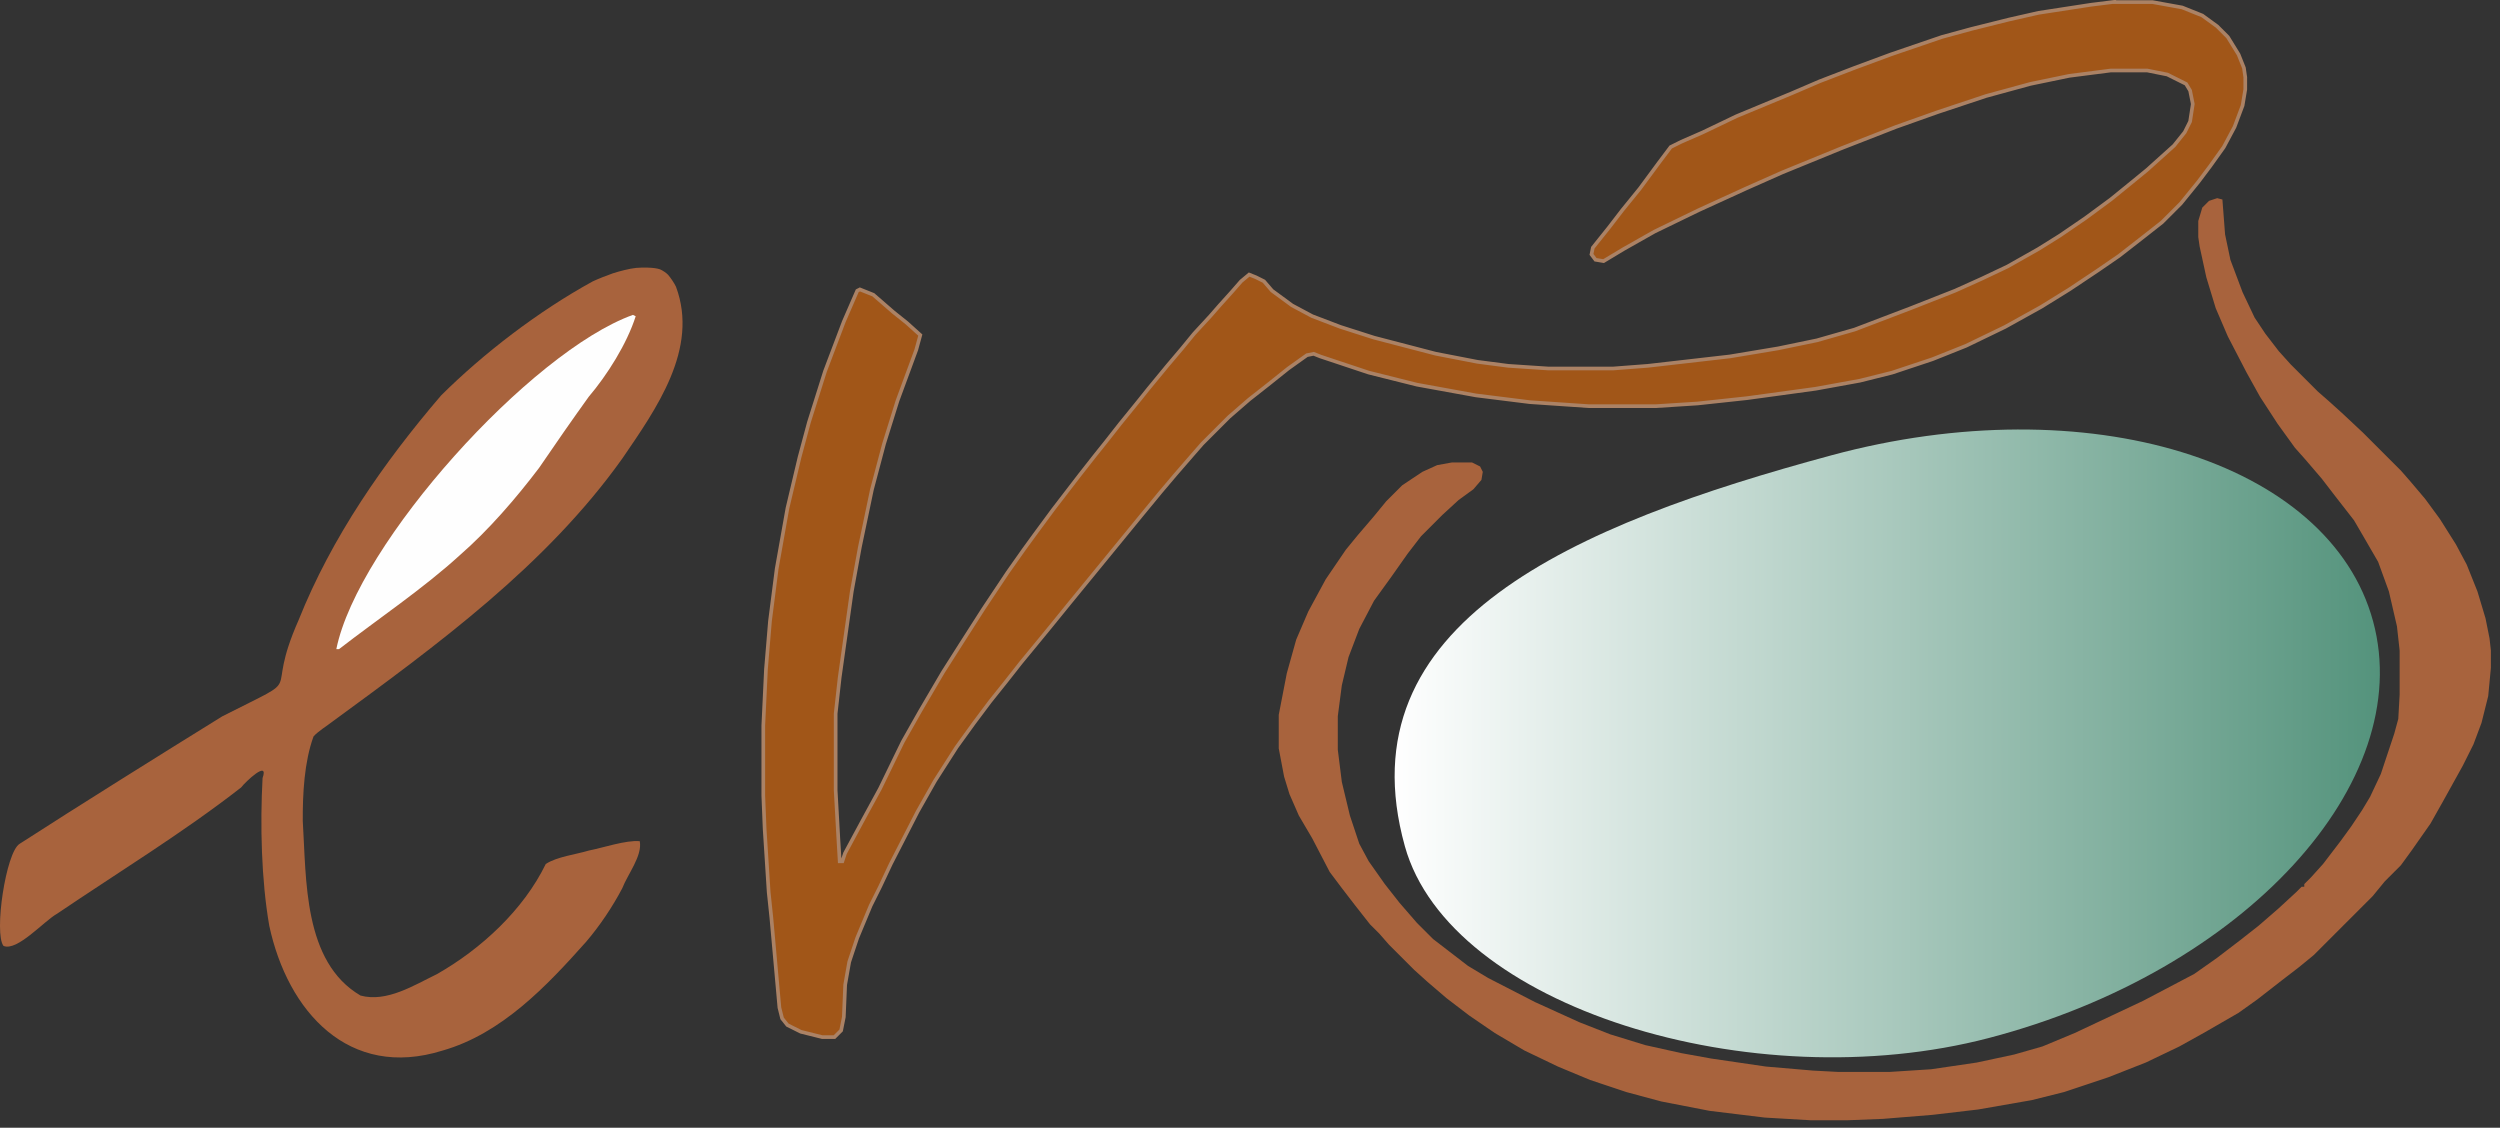 <svg viewBox="0 0 682.011 307.65" xmlns:xlink="http://www.w3.org/1999/xlink" xmlns="http://www.w3.org/2000/svg" data-name="Layer 1" id="Layer_1" style="max-height: 500px" width="682.011" height="307.65">
  <rect x="0" y="0" width="682.011" height="307.65" fill="#333333" stroke="none"/>
  <defs>
    <style>
      .cls-1 {
        fill: url(#linear-gradient);
      }

      .cls-2 {
        fill: #9b6a14;
      }

      .cls-3 {
        fill: #fefefe;
      }

      .cls-4 {
        fill: #a8633d;
      }

      .cls-5 {
        fill: #a15618;
        stroke: #ab8265;
        stroke-miterlimit: 10;
      }
    </style>
    <linearGradient gradientUnits="userSpaceOnUse" gradientTransform="translate(0 512.15) scale(1 -1)" y2="309.35" x2="649.24" y1="309.35" x1="380.46" id="linear-gradient">
      <stop stop-color="#fff" offset="0"/>
      <stop stop-color="#54937c" offset="1"/>
    </linearGradient>
  </defs>
  <g data-name="Layer 1" id="Layer_1-2">
    <path d="M576.26.58h10.99l8.06,1.46,5.49,2.2,4.03,2.93,2.93,2.93,2.93,4.76,1.46,3.66.37,2.56v3.3l-.73,4.39-2.2,5.86-2.93,5.49-3.66,5.13-3.3,4.39-4.76,5.86-5.13,5.13-5.13,4.03-6.59,5.13-5.86,4.03-7.69,5.13-7.69,4.76-9.89,5.49-10.62,5.13-9.16,3.66-10.99,3.66-8.79,2.2-12.08,2.2-18.68,2.56-13.55,1.46-11.35.73h-18.31l-16.11-1.1-14.65-1.83-16.11-2.93-13.18-3.3-13.18-4.39-1.83-.73-1.83.37-5.13,3.66-5.49,4.39-5.13,4.03-5.49,4.76-7.32,7.32-2.56,2.93-4.76,5.49-4.03,4.76-5.13,6.23-19.78,24.17-4.76,5.86-3.3,4.03-5.13,6.23-4.03,5.13-4.39,5.49-4.39,5.86-4.76,6.59-5.86,9.16-4.76,8.42-7.32,14.28-2.93,6.23-2.56,5.13-3.66,8.79-2.2,6.59-1.1,6.23-.37,8.79-.73,3.66-1.83,1.83h-3.3l-5.86-1.46-3.66-1.83-1.46-1.83-.73-2.93-2.2-24.54-.73-6.96-1.1-17.21-.37-9.16v-19.04l.73-15.38,1.1-13.18,1.83-14.28,2.93-16.48,3.3-13.92,2.56-9.52,4.39-13.92,5.13-13.55,3.66-8.42.73-.37,3.66,1.46,5.49,4.76,3.66,2.93,3.66,3.3-1.1,4.03-5.13,13.92-3.66,11.72-3.3,12.45-3.3,15.75-2.2,12.08-3.3,23.44-1.1,9.89v20.87l.73,13.18.37,6.23h.73l.73-2.2,5.13-9.52,4.39-8.06,6.23-12.82,4.76-8.42,6.23-10.62,5.13-8.06,5.86-9.16,6.59-9.89,4.39-6.23,2.93-4.03,5.13-6.96,7.32-9.52,4.03-5.13,2.93-3.66,4.03-5.13,4.76-5.86,2.93-3.66,5.13-6.23,4.03-4.76,3.3-4.03,4.39-4.76,2.56-2.93,3.3-3.66,2.56-2.93,2.2-1.83,1.83.73,2.2,1.1,2.2,2.56,5.49,4.03,5.49,2.93,7.69,2.93,9.16,2.93,16.85,4.39,11.35,2.2,8.42,1.1,10.99.73h17.58l9.52-.73,22.34-2.56,13.18-2.2,10.62-2.2,10.25-2.93,15.38-5.86,12.08-4.76,7.32-3.3,6.96-3.3,8.42-4.76,5.86-3.66,6.96-4.76,6.96-5.13,5.86-4.76,4.03-3.3,7.32-6.59,2.93-3.66,1.46-2.93.73-4.76-.73-3.66-1.1-1.83-5.13-2.56-5.49-1.1h-9.89l-11.35,1.46-10.62,2.2-12.08,3.3-13.18,4.39-11.35,4.03-15.01,5.86-16.11,6.59-9.89,4.39-12.82,5.86-12.08,5.86-8.42,4.76-5.49,3.3-2.2-.37-1.1-1.46.37-1.83,4.39-5.49,3.66-4.76,4.76-5.86,5.13-6.96,3.3-4.39,2.93-1.46,5.86-2.56,9.16-4.39,15.01-6.23,7.69-3.3,9.52-3.66,9.89-3.66,13.92-4.76,8.06-2.2,10.25-2.56,8.06-1.83,14.28-2.2,5.86-.73h0Z" class="cls-5"/>
    <path d="M173.42,73.09c1.64-.14,5.04-.19,6.59.37.62.22,1.75.98,2.2,1.46.67.73,1.79,2.4,2.2,3.3,6.34,16.98-5.46,33.42-14.65,46.88-20.81,29.2-50.44,50.8-79.1,71.78-1.44,1.13-3.93,2.65-5.13,4.03-2.54,7.01-2.97,15.66-2.93,23.07,1,16,.1,38.42,15.75,47.61,7.16,1.95,14.66-2.85,20.88-5.86,12.09-6.89,23.58-17.52,29.66-30.03,3.08-2.01,8.21-2.59,11.72-3.66,3.77-.72,10.16-2.91,13.92-2.56.78,3.96-3.37,9.14-4.76,12.82-2.67,5.09-6.15,10.28-9.89,14.65-10.82,12.15-23.08,25.07-39.18,29.66-25.51,7.97-42.21-10.62-47.24-34.06-2.18-12.52-2.51-27.58-1.83-40.28,1.81-5.13-4.62.95-5.86,2.56-15.84,12.35-33.57,23.18-50.17,34.42-3.54,1.95-10.95,10.41-14.65,8.79-2.63-3.42.66-25.56,4.39-27.83,15.81-10.21,38.54-24.41,55.3-34.79,24.23-12.3,10.79-3.59,20.87-26.37,9-22.51,23.14-42.86,38.82-61.16,11.55-11.48,26.48-22.96,41.38-31.13,1.34-.63,4.09-1.73,5.49-2.2,1.52-.5,4.63-1.32,6.23-1.46h-.01Z" class="cls-4"/>
    <path d="M604.82,54.05l1.46.37.73,9.52,1.46,6.96,3.3,8.79,3.3,6.96,2.93,4.39,3.66,4.76,3.3,3.66,7.32,7.32,2.93,2.56,3.66,3.3,5.86,5.49,10.25,10.25,2.56,2.93,4.03,4.76,4.03,5.49,4.39,6.96,2.93,5.49,2.93,7.32,2.2,7.32,1.1,5.49.37,3.3v4.76l-.73,7.69-1.83,7.32-2.2,5.86-2.93,5.86-5.49,9.89-3.3,5.86-5.13,7.32-2.93,4.03-4.39,4.39-3.3,4.03-16.11,16.11-4.03,3.3-4.76,3.66-6.59,5.13-5.13,3.66-9.52,5.49-6.59,3.66-9.16,4.39-10.25,4.03-12.08,4.03-8.79,2.2-14.65,2.56-12.45,1.46-13.55,1.1-9.52.37h-10.25l-12.45-.73-15.01-1.83-13.18-2.56-9.52-2.56-9.89-3.3-8.79-3.66-9.16-4.39-8.06-4.76-6.96-4.76-6.23-4.76-5.13-4.39-3.66-3.3-6.96-6.96-2.56-2.93-2.56-2.56-4.03-5.13-3.66-4.76-3.3-4.39-4.76-9.16-3.66-6.23-2.56-5.86-1.46-4.76-1.46-7.69v-9.16l2.2-11.35,2.56-9.16,3.3-7.69,4.76-8.79,5.49-8.06,3.3-4.03,4.39-5.13,3.3-4.03,4.39-4.39,5.49-3.66,4.03-1.83,4.03-.73h5.49l2.2,1.1.73,1.46-.37,2.2-2.2,2.56-4.03,2.93-4.39,4.03-5.86,5.86-3.66,4.76-4.39,6.23-4.76,6.59-4.03,7.69-2.93,7.69-1.83,7.69-1.1,8.42v9.16l1.1,8.79,2.2,9.16,2.56,7.69,2.56,4.76,4.39,6.23,4.03,5.13,4.76,5.49,4.39,4.39,9.52,7.32,5.49,3.3,12.82,6.59,12.08,5.49,8.42,3.3,9.52,2.93,9.89,2.2,8.06,1.46,15.01,2.2,12.82,1.1,6.96.37h13.92l11.35-.73,12.45-1.83,10.25-2.2,7.69-2.2,8.79-3.66,18.68-8.79,13.92-7.32,6.23-4.39,6.23-4.76,5.13-4.03,5.49-4.76,4.76-4.39,1.46-1.46h.73v-.73l1.83-1.83,3.3-3.66,4.76-6.23,2.93-4.03,2.93-4.39,2.2-3.66,2.93-6.23,3.66-10.99,1.1-4.03.37-6.59v-12.08l-.73-6.59-2.2-9.52-2.93-8.06-4.03-6.96-2.56-4.39-5.13-6.59-3.66-4.76-4.39-5.13-2.93-3.3-4.76-6.59-4.76-7.32-3.66-6.59-5.13-9.89-3.3-7.69-2.56-8.42-1.83-8.42-.37-2.56v-4.39l1.1-3.66,1.83-1.83,2.2-.73v-.02Z" class="cls-4"/>
    <path d="M172.69,85.91l.73.37c-2.39,7.5-7.74,15.99-12.82,21.97-4.06,5.64-9.64,13.64-13.55,19.41-6.28,8.28-13.76,16.96-21.61,23.8-9.99,9.12-22.28,17.36-32.96,25.63h-.73c5.82-28.9,53.09-81.21,80.93-91.19h.01Z" class="cls-3"/>
  </g>
  <g data-name="Layer 2" id="Layer_2">
    <path d="M383.26,230.88c-17.04-61.12,46.49-87.78,116.28-106.65,69.79-18.88,135.99,1.4,147.86,45.3,11.87,43.89-34.93,95.37-104.87,113.65-64.52,16.87-147.07-8.5-159.27-52.3h0Z" class="cls-1"/>
    <path d="M396.83,395.05c.29,0,.58-.5.87-.5-.29,0-.58.5-.87.5h0Z" class="cls-2"/>
    <path d="M400.11,391.77c.29,0,.58-.5.87-.5-.29,0-.58.5-.87.5h0Z" class="cls-2"/>
    <path d="M532.38,223.42c.29,0,.58-.5.87-.5-.29,0-.58.5-.87.5h0Z" class="cls-2"/>
    <path d="M534.56,80.22c.29,0,.58-.5.87-.5-.29,0-.58.5-.87.5h0Z" class="cls-2"/>
    <path d="M348.73,98.81c.29,0,.58-.5.87-.5-.29,0-.58.5-.87.5h0Z" class="cls-2"/>
    <path d="M338.89,98.81c.29,0,.58-.5.87-.5-.29,0-.58.5-.87.5h0Z" class="cls-2"/>
    <path d="M329.05,100.99c.29,0,.58-.5.87-.5-.29,0-.58.5-.87.5h0Z" class="cls-2"/>
    <path d="M333.43,106.46c.29,0,.58-.5.87-.5-.29,0-.58.5-.87.5h0Z" class="cls-2"/>
    <path d="M330.15,97.71c.29,0,.58-.5.87-.5-.29,0-.58.5-.87.5h0Z" class="cls-2"/>
    <path d="M570.64,6.98c.29,0,.58-.5.87-.5-.29,0-.58.5-.87.5h0Z" class="cls-2"/>
    <path d="M564.08,16.82c.29,0,.58-.5.87-.5-.29,0-.58.5-.87.5h0Z" class="cls-2"/>
    <path d="M555.33,28.84c.29,0,.58-.5.87-.5-.29,0-.58.5-.87.5h0Z" class="cls-2"/>
    <path d="M811.13,235.45c.29,0,.58-.5.87-.5-.29,0-.58.5-.87.5h0Z" class="cls-2"/>
    <path d="M509.42,220.14c.29,0,.58-.5.87-.5-.29,0-.58.5-.87.5h0Z" class="cls-2"/>
    <path d="M519.26,226.7c.29,0,.58-.5.87-.5-.29,0-.58.5-.87.5h0Z" class="cls-2"/>
    <path d="M520.35,208.12c.29,0,.58-.5.87-.5-.29,0-.58.5-.87.5h0Z" class="cls-2"/>
    <path d="M806.75,141.44c.29,0,.58-.5.87-.5-.29,0-.58.5-.87.5h0Z" class="cls-2"/>
    <path d="M393.55,409.26c.29,0,.58-.5.87-.5-.29,0-.58.5-.87.5h0Z" class="cls-2"/>
    <path d="M447.11,368.81c.29,0,.58-.5.87-.5-.29,0-.58.5-.87.5h0Z" class="cls-2"/>
    <path d="M406.67,433.31c.29,0,.58-.5.87-.5-.29,0-.58.5-.87.5h0Z" class="cls-2"/>
  </g>
</svg>